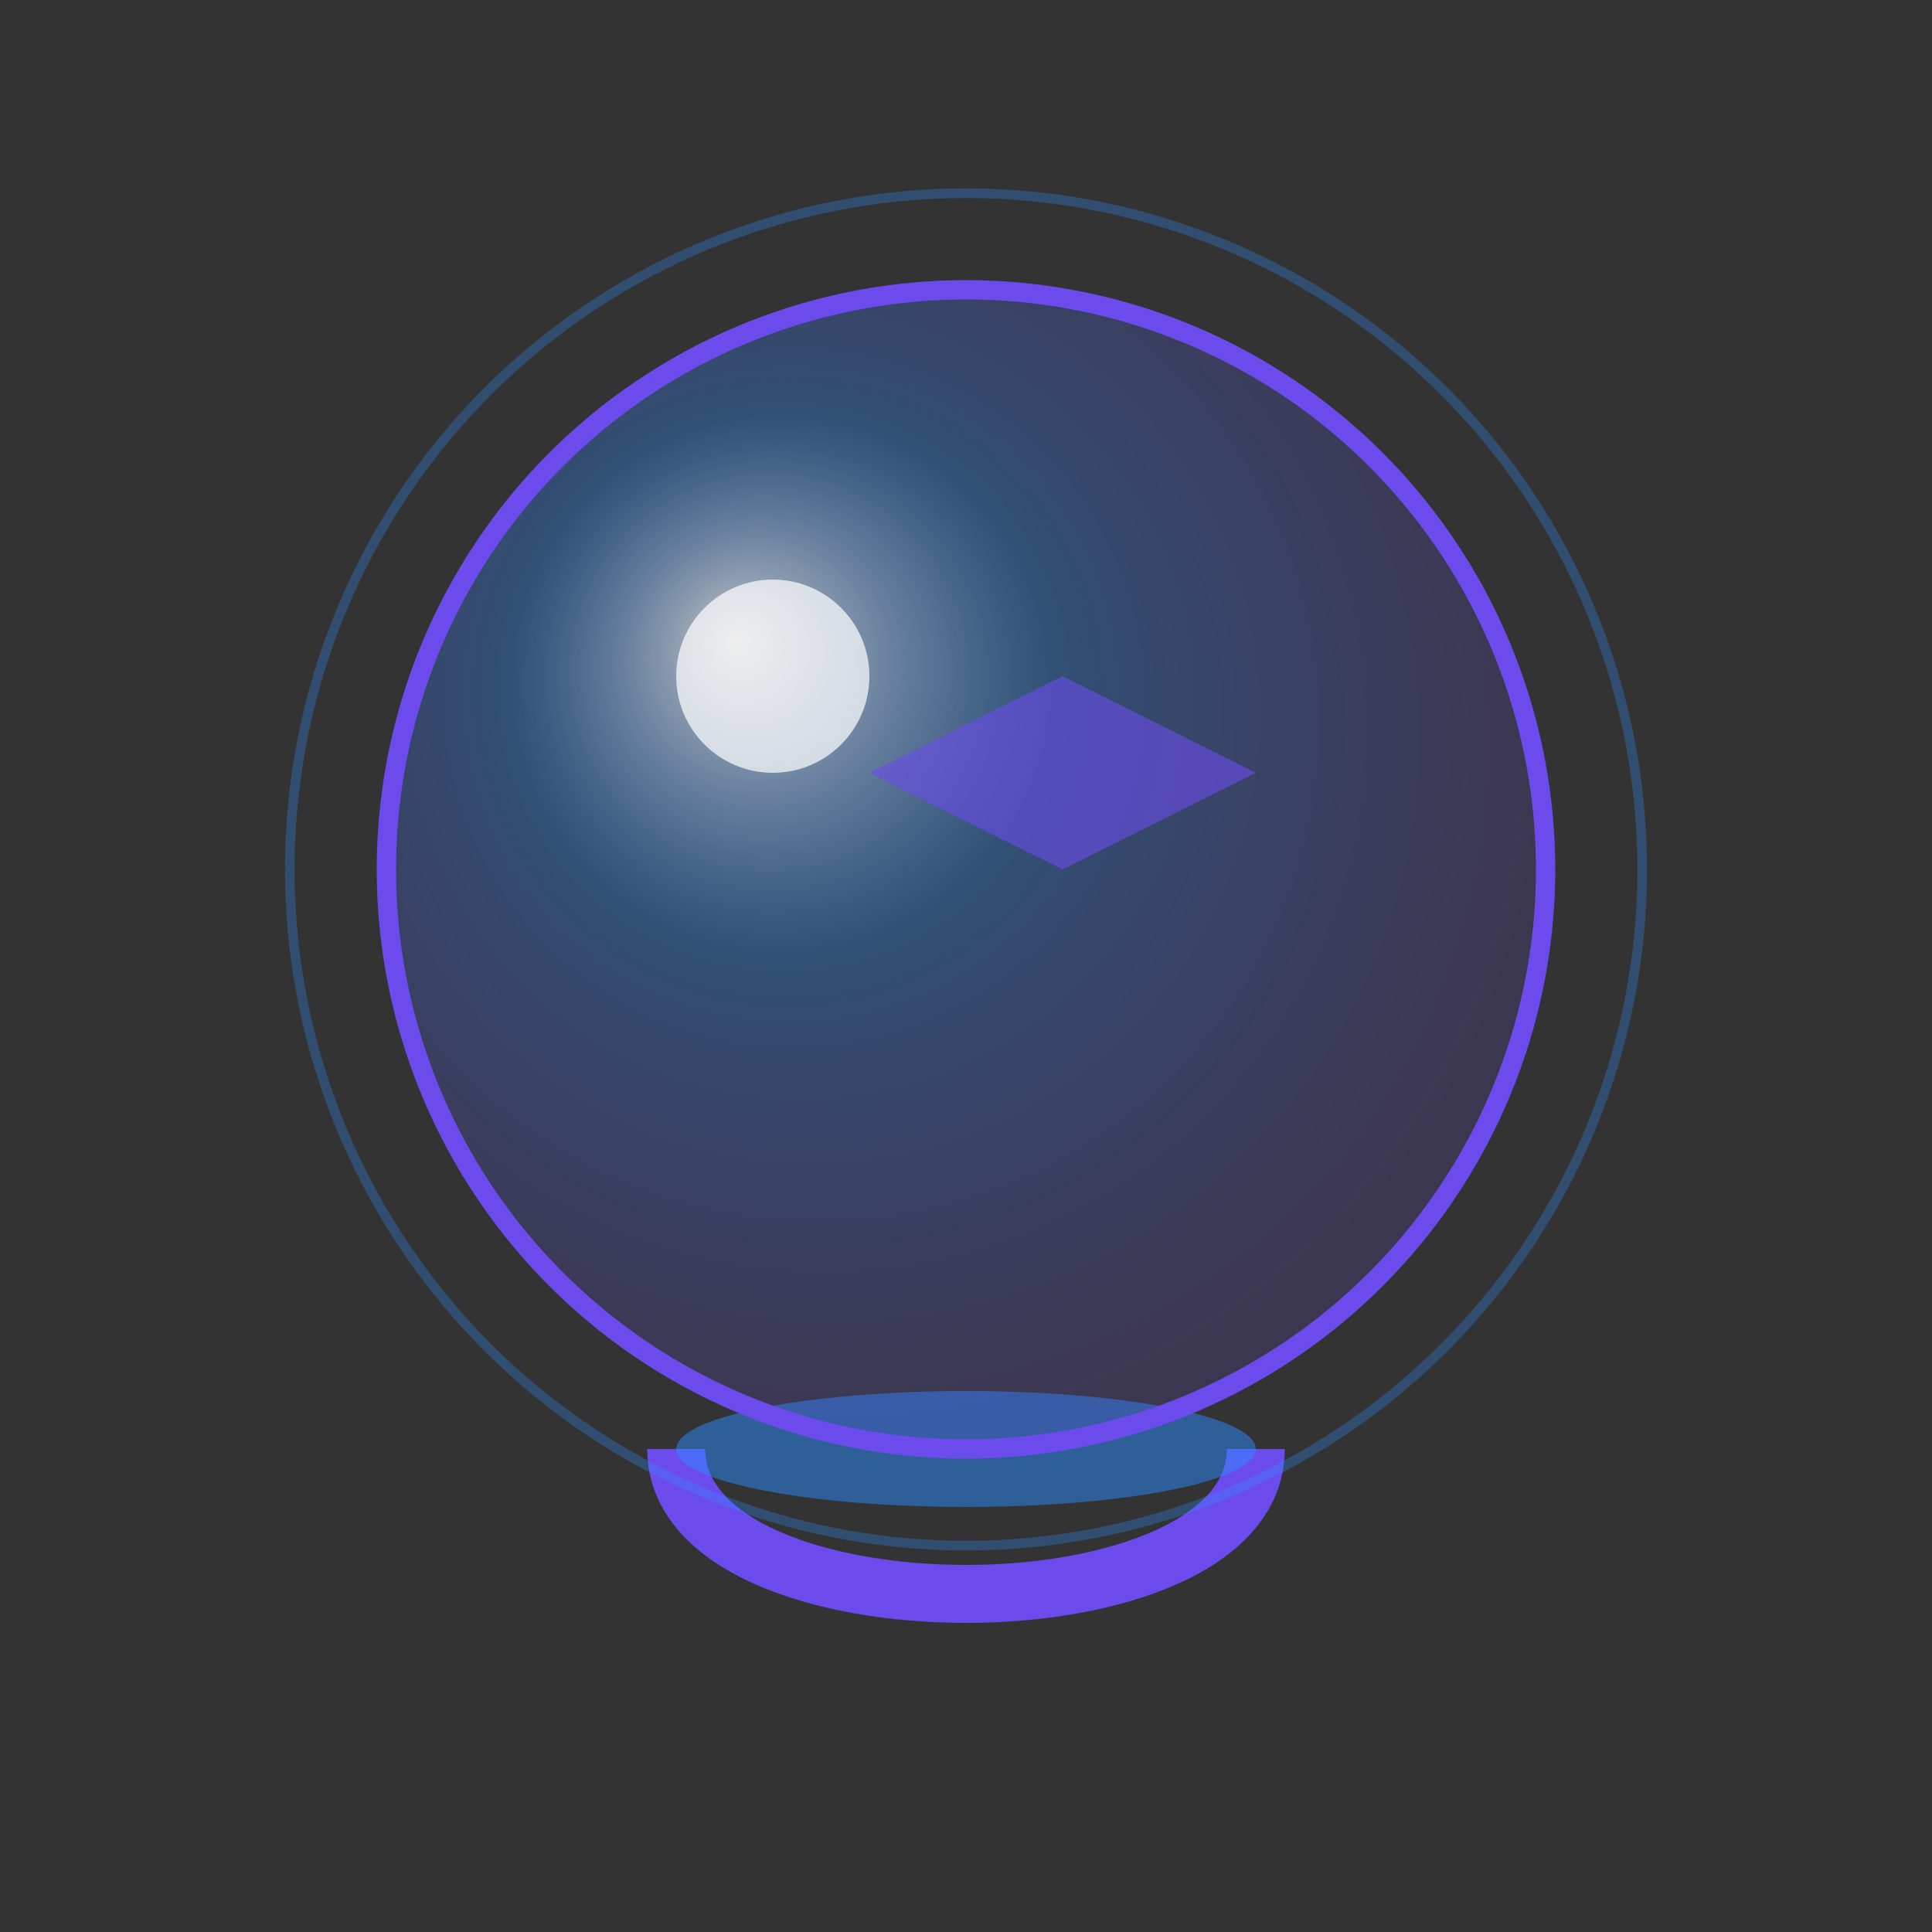 <svg xmlns="http://www.w3.org/2000/svg" viewBox="0 0 100 100" width="100" height="100">
  <rect x="0" y="0" width="100" height="100" fill="#333333" stroke="none"/>
  <!-- 水晶球底座 -->
  <path d="M35 75 C 35 85, 65 85, 65 75" stroke="#6C4BED" stroke-width="3" fill="none" />
  <ellipse cx="50" cy="75" rx="15" ry="3" fill="#2D8CFF" opacity="0.5" />
  
  <!-- 水晶球 -->
  <circle cx="50" cy="45" r="30" fill="url(#crystal-gradient)" opacity="0.8" />
  <circle cx="50" cy="45" r="30" fill="none" stroke="#6C4BED" stroke-width="1" />
  
  <!-- 水晶球内部光效 -->
  <circle cx="40" cy="35" r="5" fill="#ffffff" opacity="0.7">
    <animate attributeName="opacity" values="0.7;0.3;0.7" dur="4s" repeatCount="indefinite" />
  </circle>
  
  <!-- 神秘符号 -->
  <path d="M50 25l5 10-10 5 10 5-5 10 5-10 10-5-10-5z" fill="#6C4BED" opacity="0.6">
    <animate attributeName="opacity" values="0.6;0.2;0.6" dur="5s" repeatCount="indefinite" />
  </path>
  
  <!-- 光晕效果 -->
  <circle cx="50" cy="45" r="35" fill="none" stroke="#2D8CFF" stroke-width="0.5" opacity="0.3">
    <animate attributeName="r" values="35;38;35" dur="6s" repeatCount="indefinite" />
    <animate attributeName="opacity" values="0.3;0.1;0.3" dur="6s" repeatCount="indefinite" />
  </circle>
  
  <!-- 渐变定义 -->
  <defs>
    <radialGradient id="crystal-gradient" cx="40%" cy="40%" r="60%" fx="30%" fy="30%">
      <stop offset="0%" stop-color="#ffffff" stop-opacity="0.9" />
      <stop offset="40%" stop-color="#2D8CFF" stop-opacity="0.4" />
      <stop offset="100%" stop-color="#6C4BED" stop-opacity="0.2" />
    </radialGradient>
  </defs>
</svg>